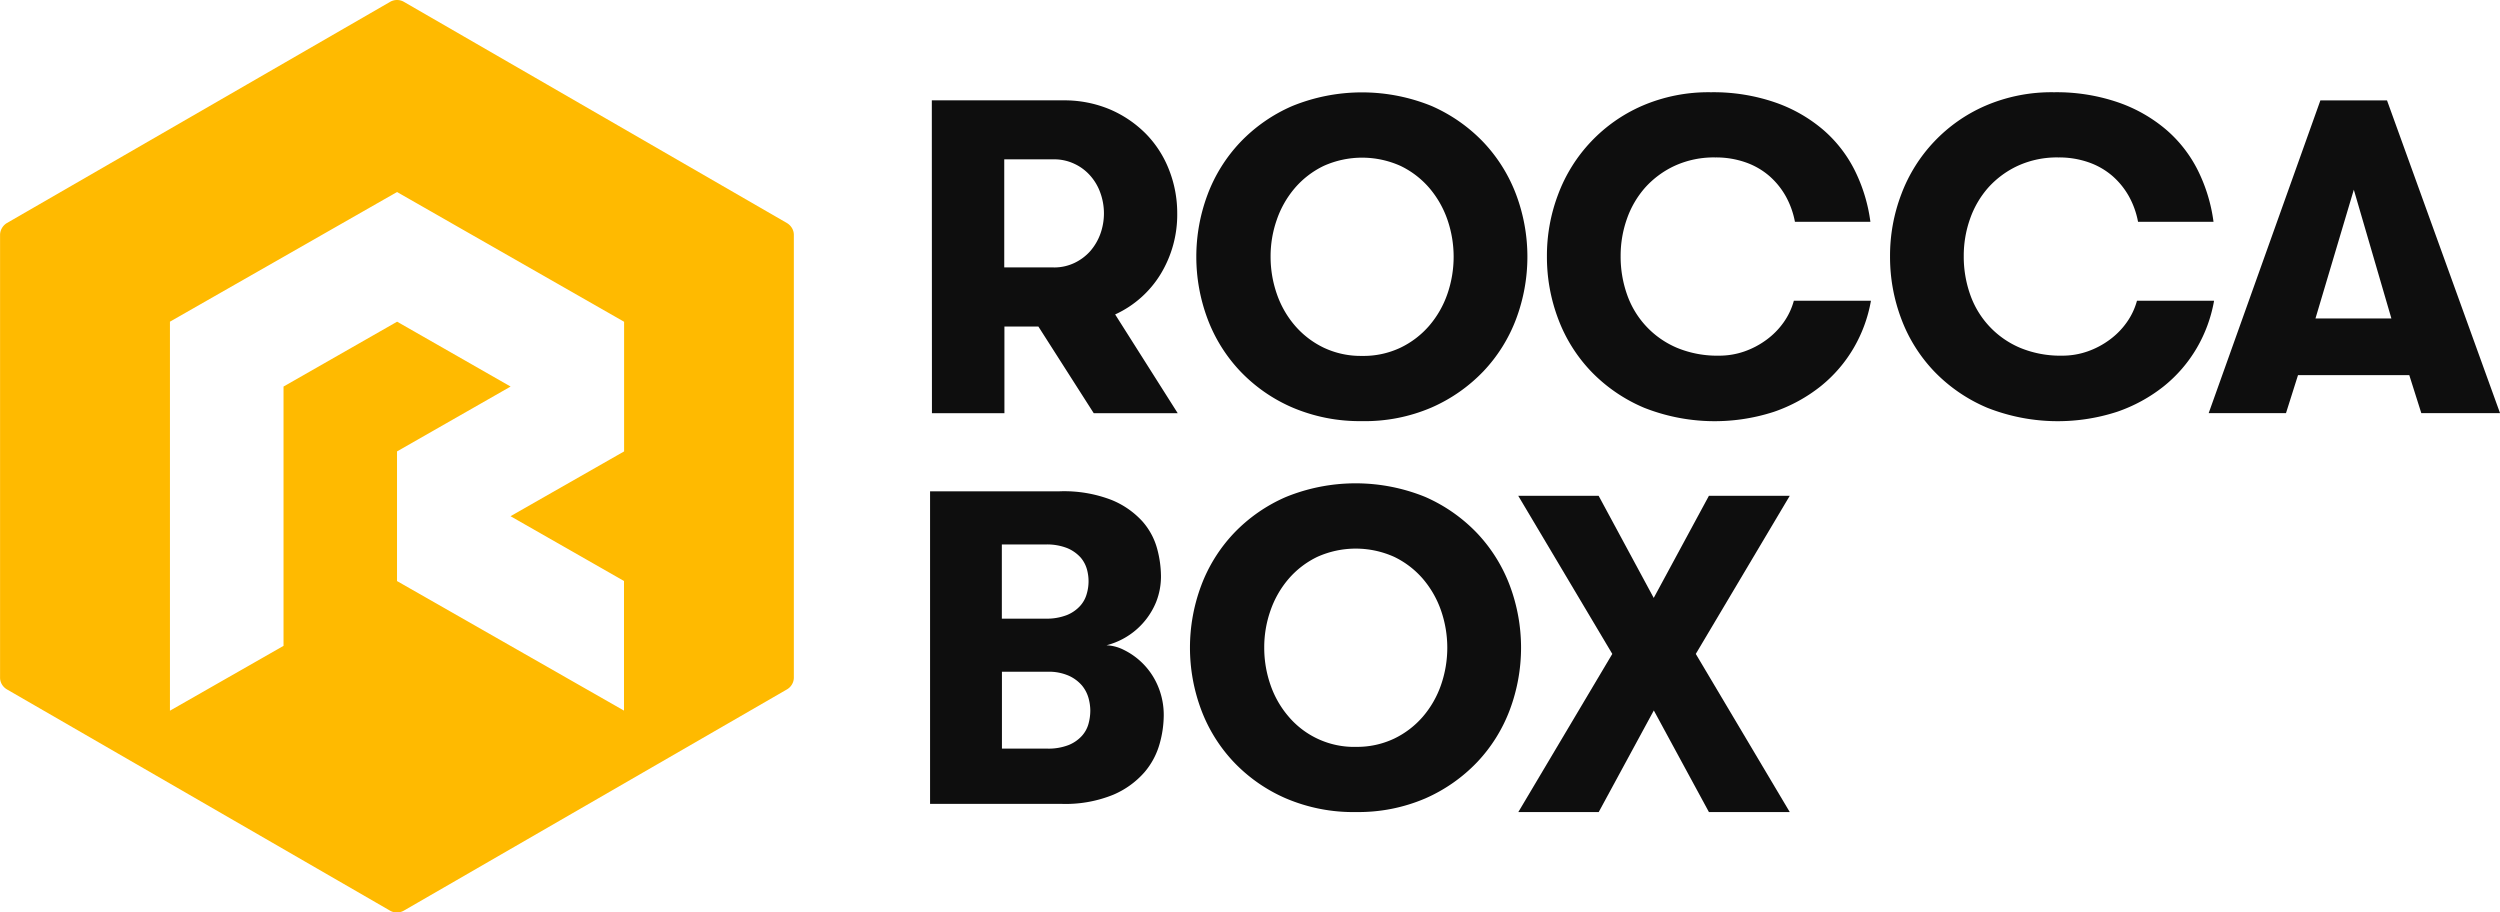 <svg id="roccabox-logo" xmlns="http://www.w3.org/2000/svg" width="215.146" height="78.528" viewBox="0 0 215.146 78.528">
  <path id="Path_3" data-name="Path 3" d="M1048.151,104.995h11.305a10.1,10.1,0,0,1,4.04.785,9.755,9.755,0,0,1,3.1,2.115,9.169,9.169,0,0,1,1.979,3.1,10.167,10.167,0,0,1,.695,3.731,9.833,9.833,0,0,1-1.4,5.173,8.931,8.931,0,0,1-3.942,3.519l5.385,8.5h-7.227l-4.765-7.461h-2.922v7.461h-6.238Zm10.5,14.379a4.039,4.039,0,0,0,1.767-.385,4.294,4.294,0,0,0,1.367-1.02,4.724,4.724,0,0,0,.869-1.48,5.2,5.2,0,0,0,0-3.534,4.452,4.452,0,0,0-.869-1.48,4.131,4.131,0,0,0-1.367-1.02,4.039,4.039,0,0,0-1.767-.385h-4.267v9.3h4.267Zm26.53,13.224a14.747,14.747,0,0,1-6-1.171,13.679,13.679,0,0,1-4.5-3.134,13.383,13.383,0,0,1-2.809-4.516,15.255,15.255,0,0,1,0-10.648,13.383,13.383,0,0,1,2.809-4.516,13.712,13.712,0,0,1,4.5-3.134,15.9,15.9,0,0,1,11.977,0,13.855,13.855,0,0,1,4.479,3.134,13.461,13.461,0,0,1,2.809,4.516,15.257,15.257,0,0,1,0,10.648,13.387,13.387,0,0,1-2.809,4.516,13.855,13.855,0,0,1-4.479,3.134A14.525,14.525,0,0,1,1085.178,132.6Zm0-5.611a7.44,7.44,0,0,0,3.308-.71,7.621,7.621,0,0,0,2.477-1.9,8.407,8.407,0,0,0,1.556-2.726,9.787,9.787,0,0,0,0-6.389,8.467,8.467,0,0,0-1.556-2.726,7.621,7.621,0,0,0-2.477-1.9,8.061,8.061,0,0,0-6.615,0,7.627,7.627,0,0,0-2.477,1.9,8.4,8.4,0,0,0-1.556,2.726,9.527,9.527,0,0,0-.536,3.195,9.72,9.72,0,0,0,.536,3.194,8.327,8.327,0,0,0,1.556,2.726,7.628,7.628,0,0,0,2.477,1.9A7.439,7.439,0,0,0,1085.178,126.986Zm43.786-4.728a12.273,12.273,0,0,1-1.48,4.04,11.959,11.959,0,0,1-2.824,3.285,13.447,13.447,0,0,1-4.04,2.213,16.508,16.508,0,0,1-11.169-.347,13.751,13.751,0,0,1-4.539-3.1,13.263,13.263,0,0,1-2.847-4.516,15.036,15.036,0,0,1-.982-5.422,14.854,14.854,0,0,1,.959-5.309,13.44,13.44,0,0,1,7.227-7.635,14.385,14.385,0,0,1,5.921-1.171,16.287,16.287,0,0,1,5.558.884,12.823,12.823,0,0,1,4.154,2.386,11.25,11.25,0,0,1,2.711,3.534,14.036,14.036,0,0,1,1.307,4.342h-6.495a7.274,7.274,0,0,0-.785-2.19,6.607,6.607,0,0,0-1.42-1.752,6.291,6.291,0,0,0-2.039-1.171,7.682,7.682,0,0,0-2.6-.423,8.1,8.1,0,0,0-3.481.71,7.879,7.879,0,0,0-2.56,1.88,8.106,8.106,0,0,0-1.578,2.711,9.526,9.526,0,0,0-.536,3.194,9.8,9.8,0,0,0,.559,3.323,7.732,7.732,0,0,0,4.3,4.569,9.029,9.029,0,0,0,3.595.672,6.564,6.564,0,0,0,2.19-.362,7.147,7.147,0,0,0,1.9-1,6.508,6.508,0,0,0,1.48-1.5,5.87,5.87,0,0,0,.883-1.865h6.623Zm29.529,0a12.282,12.282,0,0,1-1.48,4.04,11.962,11.962,0,0,1-2.824,3.285,13.453,13.453,0,0,1-4.041,2.213,16.508,16.508,0,0,1-11.169-.347,13.754,13.754,0,0,1-4.539-3.1,13.265,13.265,0,0,1-2.847-4.516,15.041,15.041,0,0,1-.982-5.422,14.86,14.86,0,0,1,.959-5.309,13.44,13.44,0,0,1,7.227-7.635,14.383,14.383,0,0,1,5.921-1.171,16.291,16.291,0,0,1,5.559.884,12.826,12.826,0,0,1,4.153,2.386,11.248,11.248,0,0,1,2.711,3.534,14.047,14.047,0,0,1,1.307,4.342h-6.495a7.284,7.284,0,0,0-.785-2.19,6.611,6.611,0,0,0-1.42-1.752,6.293,6.293,0,0,0-2.039-1.171,7.68,7.68,0,0,0-2.6-.423,8.1,8.1,0,0,0-3.481.71,7.878,7.878,0,0,0-2.56,1.88,8.1,8.1,0,0,0-1.578,2.711,9.523,9.523,0,0,0-.536,3.194,9.8,9.8,0,0,0,.559,3.323,7.732,7.732,0,0,0,4.3,4.569,9.029,9.029,0,0,0,3.595.672,6.567,6.567,0,0,0,2.19-.362,7.143,7.143,0,0,0,1.9-1,6.5,6.5,0,0,0,1.48-1.5,5.871,5.871,0,0,0,.884-1.865h6.623Zm17.838,9.651-1.035-3.27h-9.576l-1.034,3.27h-6.653l9.614-26.915h5.732l9.727,26.915Zm-5.808-19.227-3.3,11.079h6.533ZM1048,138.639h11.147a11.319,11.319,0,0,1,4.479.748,7.31,7.31,0,0,1,2.651,1.843,5.885,5.885,0,0,1,1.269,2.364,9.267,9.267,0,0,1,.325,2.3,5.968,5.968,0,0,1-.423,2.288,6.3,6.3,0,0,1-4.267,3.708,3.638,3.638,0,0,1,1.5.4,6.089,6.089,0,0,1,2.907,3.059,6.386,6.386,0,0,1,.521,2.651,9.165,9.165,0,0,1-.348,2.349,6.442,6.442,0,0,1-1.306,2.462,7.425,7.425,0,0,1-2.689,1.941,10.888,10.888,0,0,1-4.5.785H1048Zm9.916,10.958a4.776,4.776,0,0,0,1.865-.31,3.117,3.117,0,0,0,1.133-.785,2.551,2.551,0,0,0,.574-1.057,3.826,3.826,0,0,0,.015-2.077,2.666,2.666,0,0,0-.536-1.02,3.212,3.212,0,0,0-1.133-.808,4.754,4.754,0,0,0-1.926-.325h-3.731V149.6Zm-3.731,4.569v6.616h3.882a4.777,4.777,0,0,0,1.865-.31,3.116,3.116,0,0,0,1.133-.785,2.552,2.552,0,0,0,.574-1.057,4.342,4.342,0,0,0,.151-1.155,4.181,4.181,0,0,0-.151-1.035,2.958,2.958,0,0,0-.559-1.08,3.274,3.274,0,0,0-1.133-.846,4.267,4.267,0,0,0-1.843-.347Zm30.45,12.076a14.749,14.749,0,0,1-6-1.171,13.682,13.682,0,0,1-4.5-3.134,13.385,13.385,0,0,1-2.809-4.516,15.255,15.255,0,0,1,0-10.648,13.385,13.385,0,0,1,2.809-4.516,13.714,13.714,0,0,1,4.5-3.134,15.9,15.9,0,0,1,11.978,0,13.856,13.856,0,0,1,4.478,3.134,13.455,13.455,0,0,1,2.809,4.516,15.254,15.254,0,0,1,0,10.648,13.382,13.382,0,0,1-2.809,4.516,13.856,13.856,0,0,1-4.478,3.134A14.6,14.6,0,0,1,1084.635,166.241Zm0-5.611a7.438,7.438,0,0,0,3.307-.71,7.627,7.627,0,0,0,2.477-1.9,8.4,8.4,0,0,0,1.556-2.726,9.781,9.781,0,0,0,0-6.389,8.464,8.464,0,0,0-1.556-2.726,7.628,7.628,0,0,0-2.477-1.9,8.061,8.061,0,0,0-6.615,0,7.625,7.625,0,0,0-2.477,1.9,8.4,8.4,0,0,0-1.556,2.726,9.527,9.527,0,0,0-.536,3.195,9.72,9.72,0,0,0,.536,3.194,8.323,8.323,0,0,0,1.556,2.726,7.393,7.393,0,0,0,5.785,2.613Z" transform="translate(-967.96 -96.358)" fill="#0e0e0e"/>
  <path id="Path_4" data-name="Path 4" d="M1727.211,559h6.957l-8.087,13.609,8.087,13.609h-6.957l-4.742-8.744-4.742,8.744h-6.919l8.087-13.609L1710.8,559h6.919l4.742,8.79Z" transform="translate(-1580.144 -516.334)" fill="#0e0e0e"/>
  <path id="Path_5" data-name="Path 5" d="M33.471.46.5,19.491a1.211,1.211,0,0,0-.435.443,1.162,1.162,0,0,0-.16.6V58.6a1.142,1.142,0,0,0,.16.6A1.25,1.25,0,0,0,.5,59.63L33.463,78.668a1.186,1.186,0,0,0,1.191,0L67.622,59.63a1.19,1.19,0,0,0,.435-.435,1.142,1.142,0,0,0,.16-.6V20.53a1.142,1.142,0,0,0-.16-.6,1.25,1.25,0,0,0-.435-.435L34.662.46a1.186,1.186,0,0,0-1.191,0Zm20.138,27.53V39.148l-9.775,5.575L53.6,50.3V61.455L34.067,50.305V39.148l9.775-5.582-9.767-5.582L24.3,33.566V55.88l-9.775,5.582V27.983L34.067,16.826,53.609,27.991Z" transform="translate(0.1 -0.3)" fill="#ffba00"/>
</svg>
